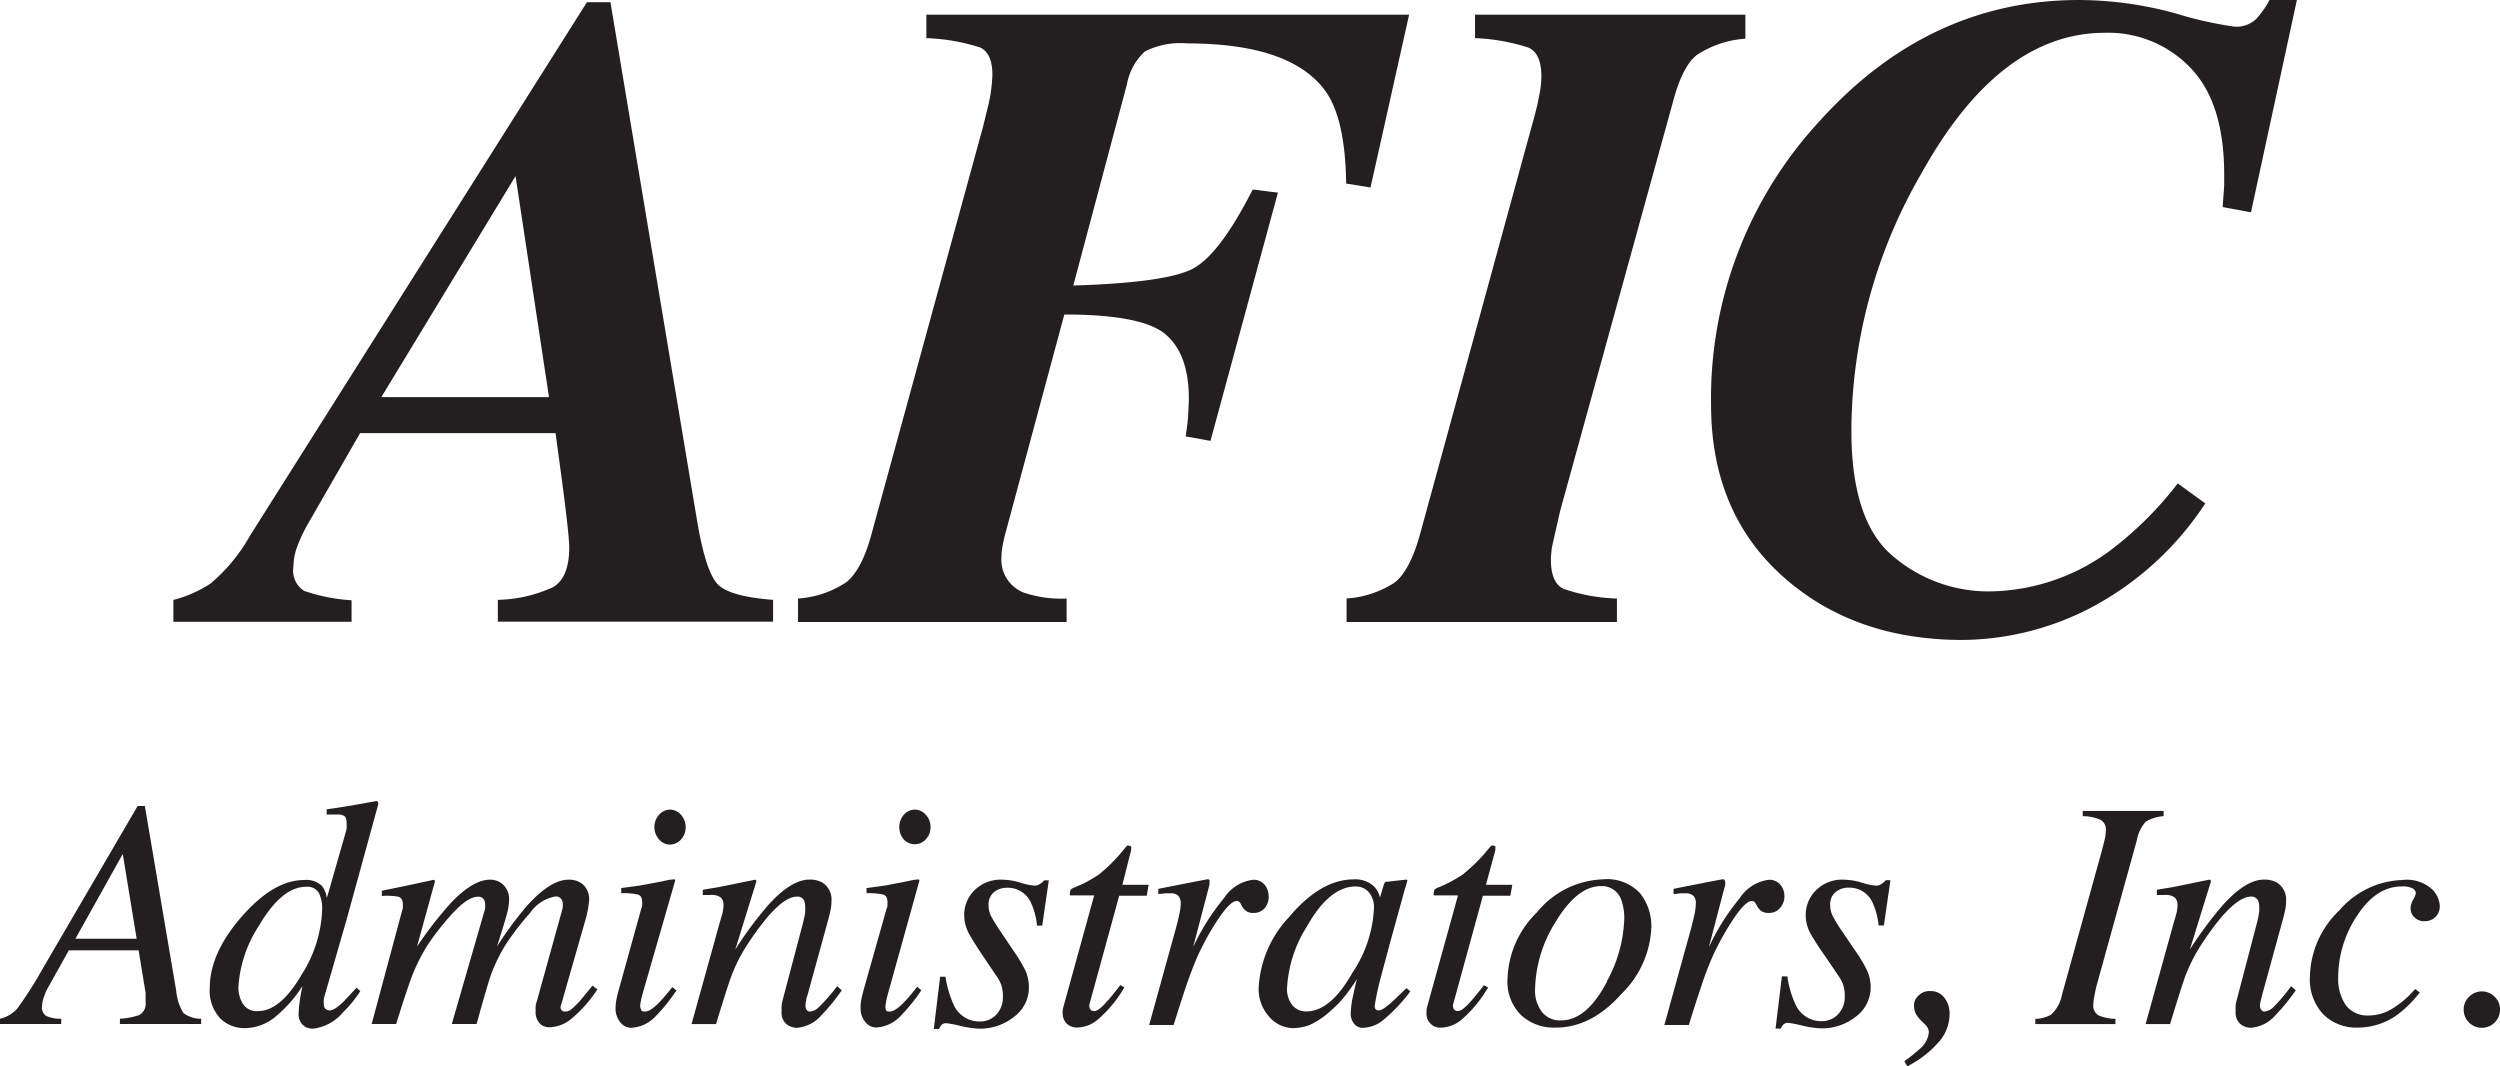 <svg xmlns="http://www.w3.org/2000/svg" viewBox="0 0 228.69 97.55"><title>Artboard 1</title><path d="M32.16,54.91a16.55,16.55,0,0,1-4.32-.85,2.17,2.17,0,0,1-1-2.19,5.43,5.43,0,0,1,.38-1.95,13.93,13.93,0,0,1,.87-1.86l4.85-8.44H50.82c.48,3.54.75,5.56.8,6,.3,2.36.45,3.84.45,4.46,0,1.84-.49,3.05-1.48,3.63a12.65,12.65,0,0,1-5.05,1.16v2H70.72v-2c-2.56-.19-4.23-.64-5-1.36s-1.41-2.67-1.95-5.86L55.84.2H53.69L22.87,49a15.83,15.83,0,0,1-3.61,4.38,11.35,11.35,0,0,1-3.4,1.5v2h16.3Zm15-38.8,3.06,20.22H34.88Z" fill="#231f20"/><path d="M97.57,54.75a10.74,10.74,0,0,1-3.89-.53,3.22,3.22,0,0,1-2.07-3.28,5.26,5.26,0,0,1,.08-.89c.06-.3.12-.62.21-1l5.46-20.28q7.08,0,9.23,1.79t2.16,5.88q0,.48-.06,1.38c0,.59-.12,1.29-.23,2.1l2.27.41,6.17-22.71-2.31-.28q-3.09,6.08-5.59,7.3T98.18,26.12L103.09,7.7a5.33,5.33,0,0,1,1.65-3,7.19,7.19,0,0,1,3.84-.73q9.48,0,12.65,4.34c1.22,1.68,1.86,4.5,1.91,8.48l2.23.36L128.9,1.34H84.74V3.49a18.13,18.13,0,0,1,4.91.85c.76.35,1.13,1.19,1.13,2.51a14.39,14.39,0,0,1-.36,2.72l-.49,2L79.74,48.79c-.59,2.22-1.37,3.7-2.31,4.46A9,9,0,0,1,73,54.75V56.9H97.57Z" fill="#231f20"/><path d="M140.11,11.56l-10.2,37.27q-.93,3.38-2.35,4.47a9.2,9.2,0,0,1-4.38,1.45V56.9h24.73V54.75a16.47,16.47,0,0,1-4.9-.89c-.76-.38-1.14-1.27-1.14-2.66a5.56,5.56,0,0,1,.06-.79c0-.28.09-.56.14-.83l.65-2.86L153,9.45Q153.9,6,155.26,5a9.24,9.24,0,0,1,4.4-1.46V1.34H134.93V3.49a17.9,17.9,0,0,1,4.9.87C140.62,4.72,141,5.61,141,7a9.3,9.3,0,0,1-.23,1.88C140.64,9.62,140.41,10.5,140.11,11.56Z" fill="#231f20"/><path d="M206.34,1.78a2.61,2.61,0,0,1-2,.65A34.52,34.52,0,0,1,199,1.22,33.81,33.81,0,0,0,190.2,0q-13.71,0-23.68,11a37.36,37.36,0,0,0-10,26q0,9.82,6.51,15.68t16.48,5.86a25.82,25.82,0,0,0,12-3.08,28.29,28.29,0,0,0,10.22-9.41l-2.52-1.83a32.17,32.17,0,0,1-5.84,5.88,18.85,18.85,0,0,1-11.47,4A13.43,13.43,0,0,1,173.31,51q-4-3.18-3.95-11.82a47.16,47.16,0,0,1,6.4-23.31Q182.9,3,192.55,3a10.39,10.39,0,0,1,7.83,3.21q3.08,3.19,3.08,9.77c0,.4,0,.71,0,.91s-.06.89-.14,2.05l2.59.48L210.11,0H207.6A7.64,7.64,0,0,1,206.34,1.78Z" fill="#231f20"/><path d="M16.12,90.64,13.25,73.73h-.66L3.87,88.67a35,35,0,0,1-2.3,3.6A3,3,0,0,1,0,93.19v.48H5.6v-.48a3.17,3.17,0,0,1-1.38-.26.89.89,0,0,1-.38-.81A3.27,3.27,0,0,1,4.09,91a4.19,4.19,0,0,1,.33-.71L6.3,86.93h6.38l.64,3.91c0,.12,0,.26,0,.42s0,.32,0,.47a1.14,1.14,0,0,1-.63,1.14,6.59,6.59,0,0,1-1.72.32v.48H18.4v-.48a2.64,2.64,0,0,1-1.62-.52A4.61,4.61,0,0,1,16.12,90.64ZM6.9,85.87l4.33-7.75,1.27,7.75Z" fill="#231f20"/><path d="M31.37,91.68c-.53.5-.93.75-1.21.75a.7.7,0,0,1-.35-.12c-.13-.08-.19-.25-.19-.51a2.38,2.38,0,0,1,0-.36c0-.14.06-.28.1-.44l2-6.93,2.88-10.49,0-.16-.13-.15c-2,.37-3.49.62-4.59.76v.48l.56,0h.46a1,1,0,0,1,.6.14q.21.15.21.72a2.12,2.12,0,0,1,0,.34,2,2,0,0,1-.09.44l-1.72,6a2.38,2.38,0,0,0-.44-1.1,2.08,2.08,0,0,0-1.64-.55q-2.78,0-5.7,3.34c-1.95,2.23-2.93,4.41-2.93,6.52a3.71,3.71,0,0,0,.95,2.79,3.11,3.11,0,0,0,2.22.9,4.45,4.45,0,0,0,2.88-1.08,12.1,12.1,0,0,0,2.43-2.77,14.39,14.39,0,0,0-.26,1.47,8.43,8.43,0,0,0-.09,1,1.35,1.35,0,0,0,.6,1.26,1.53,1.53,0,0,0,.72.17,4.2,4.2,0,0,0,2.72-1.48,10.55,10.55,0,0,0,1.39-1.64l.21-.31-.34-.32C32.09,90.91,31.67,91.38,31.37,91.68ZM27.6,89.14q-1.94,3.35-4,3.35a1.49,1.49,0,0,1-1.38-.66,2.86,2.86,0,0,1-.41-1.56,11.51,11.51,0,0,1,1.86-5.56q2.09-3.58,4.32-3.59a1.2,1.2,0,0,1,1.19.59,3.18,3.18,0,0,1,.29,1.47A11.78,11.78,0,0,1,27.6,89.14Z" fill="#231f20"/><path d="M53.14,91.45a5.26,5.26,0,0,1-.48.51,3.31,3.31,0,0,1-.5.44.8.8,0,0,1-.46.13.37.37,0,0,1-.38-.2.47.47,0,0,1,0-.38l2.29-8a9.59,9.59,0,0,0,.28-1.55,1.83,1.83,0,0,0-.57-1.5A1.94,1.94,0,0,0,52,80.47q-1.62,0-3.75,2.34a31.8,31.8,0,0,0-2.79,3.78c.42-1.31.71-2.26.87-2.84a5.67,5.67,0,0,0,.24-1.38,1.78,1.78,0,0,0-.71-1.58,1.72,1.72,0,0,0-1.05-.32c-1,0-2.21.7-3.55,2.11a35.88,35.88,0,0,0-3.11,4l1.65-6-.12-.1c-2.18.48-3.77.8-4.75,1v.48a6,6,0,0,1,1.52.07c.26.08.4.31.4.7a1.55,1.55,0,0,1,0,.31c0,.1-.05.2-.08.31L34,93.67h2.24c.51-1.65.92-2.9,1.23-3.78a16.48,16.48,0,0,1,1.66-3.46,23.76,23.76,0,0,1,2.26-2.87c.92-1,1.69-1.53,2.32-1.53a.58.58,0,0,1,.51.2.81.81,0,0,1,.16.54,2.11,2.11,0,0,1,0,.26c0,.08,0,.17-.05.25L41.33,93.67H43.6c.65-2.36,1.09-3.88,1.34-4.58A15.61,15.61,0,0,1,46.2,86.5a24.49,24.49,0,0,1,2.3-3A3.57,3.57,0,0,1,50.83,82a.63.63,0,0,1,.47.19.75.75,0,0,1,.18.54.9.9,0,0,1,0,.23,2.15,2.15,0,0,1-.06.29l-2.27,8.19A4.85,4.85,0,0,0,49,92a4.07,4.07,0,0,0,0,.47,1.5,1.5,0,0,0,.5,1.27,1.34,1.34,0,0,0,.79.23,3.3,3.3,0,0,0,2.1-.88,12.08,12.08,0,0,0,2.12-2.38l.14-.2-.45-.35Z" fill="#231f20"/><path d="M61.29,74.06a1.33,1.33,0,0,0-1,.47,1.7,1.7,0,0,0,0,2.26,1.33,1.33,0,0,0,1,.47,1.39,1.39,0,0,0,1-.46,1.62,1.62,0,0,0,.43-1.13,1.65,1.65,0,0,0-.43-1.14A1.36,1.36,0,0,0,61.29,74.06Z" fill="#231f20"/><path d="M60.33,91.67c-.55.57-1,.86-1.32.86s-.31-.06-.36-.17a.79.79,0,0,1-.09-.38,7.48,7.48,0,0,1,.2-1l3-10.42a.1.1,0,0,0-.07-.12s-.28,0-.7.09-.85.19-1.31.26L58.56,81l-1.73.23v.48a6.09,6.09,0,0,1,1.52.12c.26.08.39.3.39.65a1.43,1.43,0,0,1,0,.29c0,.1,0,.21-.07.32l-2.08,7.5c-.11.41-.18.72-.22.93a4,4,0,0,0-.06.74,1.94,1.94,0,0,0,.42,1.24,1.27,1.27,0,0,0,1,.52,3.29,3.29,0,0,0,2.19-1,15.64,15.64,0,0,0,1.81-2.2l.15-.21-.38-.32A17.62,17.62,0,0,1,60.33,91.67Z" fill="#231f20"/><path d="M74.94,92.09a1.32,1.32,0,0,1-.84.44.35.35,0,0,1-.32-.17.77.77,0,0,1-.1-.4,2.17,2.17,0,0,1,.07-.44c0-.21.09-.39.13-.53l1.92-7c.08-.29.14-.57.19-.82a3.68,3.68,0,0,0,.07-.73,1.82,1.82,0,0,0-.89-1.74,2.44,2.44,0,0,0-1.12-.24q-1.68,0-3.79,2.35a33.84,33.84,0,0,0-3,4.05L69.2,80.6a.29.29,0,0,0-.12-.13L66.49,81l-.86.17-1.34.22v.48l.37,0,.34,0a1.35,1.35,0,0,1,.94.24.9.9,0,0,1,.24.67,2.19,2.19,0,0,1-.05.52c0,.16-.16.62-.37,1.38l-2.5,9H65.5c.64-2.11,1.1-3.57,1.4-4.38a14.29,14.29,0,0,1,1.2-2.47,26.05,26.05,0,0,1,2-2.81q1.68-2,2.79-2a.68.68,0,0,1,.6.25,1.11,1.11,0,0,1,.16.61,3.51,3.51,0,0,1,0,.53c0,.25-.1.57-.19,1l-1.87,7.09a3.78,3.78,0,0,0-.09.48,4.92,4.92,0,0,0,0,.52,1.38,1.38,0,0,0,.45,1.19,1.6,1.6,0,0,0,.94.33,3.31,3.31,0,0,0,2.25-1.15,17.88,17.88,0,0,0,1.86-2.28l-.42-.38A15.92,15.92,0,0,1,74.94,92.09Z" fill="#231f20"/><path d="M83.68,74.06a1.36,1.36,0,0,0-1,.47,1.73,1.73,0,0,0,0,2.26,1.36,1.36,0,0,0,2,0,1.59,1.59,0,0,0,.44-1.13,1.61,1.61,0,0,0-.44-1.14A1.34,1.34,0,0,0,83.68,74.06Z" fill="#231f20"/><path d="M82.71,91.67c-.54.57-1,.86-1.31.86s-.32-.06-.36-.17A.79.79,0,0,1,81,92a7.48,7.48,0,0,1,.2-1L84.1,80.57a.1.1,0,0,0-.07-.12s-.28,0-.7.09-.85.19-1.32.26L81,81l-1.73.23v.48a6.15,6.15,0,0,1,1.52.12c.26.08.39.3.39.65a1.43,1.43,0,0,1,0,.29c0,.1,0,.21-.07.32L79,90.56c-.11.41-.18.72-.22.93a4,4,0,0,0-.06.74,1.94,1.94,0,0,0,.42,1.24,1.26,1.26,0,0,0,1,.52,3.29,3.29,0,0,0,2.19-1,15.64,15.64,0,0,0,1.81-2.2l.14-.21-.38-.32A15.77,15.77,0,0,1,82.71,91.67Z" fill="#231f20"/><path d="M95.13,80.86a.83.83,0,0,1-.54.15,5.65,5.65,0,0,1-1.26-.27,5.82,5.82,0,0,0-1.63-.27,3.37,3.37,0,0,0-2.59,1,3.15,3.15,0,0,0-.91,2.24,3.65,3.65,0,0,0,.42,1.66c.19.37.64,1.1,1.37,2.19l1.21,1.79a3.14,3.14,0,0,1,.39.75,3.07,3.07,0,0,1,.15,1.05,2.3,2.3,0,0,1-.6,1.66,2,2,0,0,1-1.5.63,2.57,2.57,0,0,1-2.39-1.5,9.72,9.72,0,0,1-.76-2.59H86l-.58,4.77h.48a1.38,1.38,0,0,1,.25-.39.61.61,0,0,1,.43-.13,10.2,10.2,0,0,1,1.29.25,9,9,0,0,0,1.7.25A5,5,0,0,0,92.78,93a3.32,3.32,0,0,0,1.34-2.66,3.79,3.79,0,0,0-.33-1.58,14.91,14.91,0,0,0-1.14-1.88l-1-1.49a18.4,18.4,0,0,1-1-1.6,2.32,2.32,0,0,1-.22-1,1.43,1.43,0,0,1,.5-1.18,1.85,1.85,0,0,1,1.15-.4,2.32,2.32,0,0,1,2.21,1.33,6.3,6.3,0,0,1,.57,2.13h.48l.6-4.14h-.42A1.59,1.59,0,0,1,95.13,80.86Z" fill="#231f20"/><path d="M103.47,77.77a.5.5,0,0,0,0-.17.49.49,0,0,0,0-.18l-.2-.06a.23.23,0,0,0-.14,0,.24.24,0,0,0-.11.09l-.24.28A14.78,14.78,0,0,1,100.52,80a12.17,12.17,0,0,1-2.3,1.21.65.65,0,0,0-.29.21,1.17,1.17,0,0,0-.06.49h2.22L97.27,92.13a1.7,1.7,0,0,0-.06.31,2.62,2.62,0,0,0,0,.27,1.35,1.35,0,0,0,.33.89,1.37,1.37,0,0,0,1.08.39,3,3,0,0,0,1.82-.74,11.3,11.3,0,0,0,2.22-2.61l.2-.31-.38-.22a19.25,19.25,0,0,1-1.33,1.62c-.45.51-.81.76-1.06.76a.41.41,0,0,1-.4-.24.72.72,0,0,1,0-.5l2.69-9.81h2.52l.17-1h-2.4Z" fill="#231f20"/><path d="M116.05,81.93a1.63,1.63,0,0,0-.37-1,1.3,1.3,0,0,0-1.06-.45,3.72,3.72,0,0,0-2.67,1.7,20.24,20.24,0,0,0-2.46,3.75l-.34.68,1.49-5.69s0-.13,0-.22a.32.32,0,0,0,0-.19.19.19,0,0,0-.18-.08l-1.42.27-2.49.49-.59.12v.48l.63-.07.44,0a1,1,0,0,1,.76.23,1,1,0,0,1,.22.67,4.55,4.55,0,0,1-.13,1c-.08.4-.19.85-.33,1.36l-2.43,8.78h2.24c.44-1.43.8-2.53,1.06-3.31.42-1.24.8-2.23,1.14-3a24.23,24.23,0,0,1,1.92-3.44c.72-1.06,1.26-1.59,1.64-1.59a.39.39,0,0,1,.2.05.47.47,0,0,1,.14.14l.17.32a1.3,1.3,0,0,0,.37.41,1.08,1.08,0,0,0,.68.17,1.28,1.28,0,0,0,1-.43A1.57,1.57,0,0,0,116.05,81.93Z" fill="#231f20"/><path d="M127.72,91.29c-.14.14-.27.25-.37.34a3,3,0,0,1-.28.25l-.26.2a2,2,0,0,1-.39.26.6.6,0,0,1-.29.09.4.4,0,0,1-.27-.09.41.41,0,0,1-.11-.3,22.18,22.18,0,0,1,.54-2.56c.22-.83.49-1.81.8-3l1.44-5.22c.05-.13.08-.24.1-.31l.09-.3a.39.39,0,0,0,0-.18s-.07,0-.16,0l-1.68.19c-.11,0-.18,0-.2.07a.83.83,0,0,0-.11.26l-.33,1.1-.07-.21a2.09,2.09,0,0,0-.53-.84,2.53,2.53,0,0,0-1.8-.6c-2,0-4,1.15-5.93,3.46a10.16,10.16,0,0,0-2.77,6.4,3.76,3.76,0,0,0,1,2.75,2.93,2.93,0,0,0,2.14,1,4.6,4.6,0,0,0,1.46-.26,7.42,7.42,0,0,0,2-1.34,10.4,10.4,0,0,0,1.52-1.63c.41-.56.71-1,.88-1.28-.13.45-.25,1-.39,1.65a8.35,8.35,0,0,0-.19,1.51,1.45,1.45,0,0,0,.3.94,1,1,0,0,0,.85.38,3.09,3.09,0,0,0,1.8-.69,15.27,15.27,0,0,0,2.5-2.64l-.35-.3Zm-4-2.32q-2,3.56-4.24,3.55a1.62,1.62,0,0,1-1.24-.54,2.38,2.38,0,0,1-.5-1.7,11.69,11.69,0,0,1,1.81-5.53q2.06-3.66,4.47-3.66a1.57,1.57,0,0,1,1.17.5,2.12,2.12,0,0,1,.49,1.55A11.48,11.48,0,0,1,123.7,89Z" fill="#231f20"/><path d="M134.42,91.73c-.46.51-.81.76-1.06.76a.41.41,0,0,1-.4-.24.67.67,0,0,1,0-.5l2.69-9.81h2.51l.18-1h-2.41l.86-3.18a1,1,0,0,0,0-.17.83.83,0,0,0,0-.18l-.2-.06a.23.23,0,0,0-.14,0,.24.24,0,0,0-.11.09l-.24.28A15.26,15.26,0,0,1,133.8,80a12.17,12.17,0,0,1-2.3,1.21.65.65,0,0,0-.29.21,1.17,1.17,0,0,0-.06.49h2.22l-2.82,10.19a1.7,1.7,0,0,0-.06.31c0,.1,0,.19,0,.27A1.26,1.26,0,0,0,131.89,94a3,3,0,0,0,1.82-.74,11.3,11.3,0,0,0,2.22-2.61l.2-.31-.38-.22C135.13,90.92,134.68,91.46,134.42,91.73Z" fill="#231f20"/><path d="M146.61,80.44a8.11,8.11,0,0,0-6,3,8.89,8.89,0,0,0-2.71,6.11,4.32,4.32,0,0,0,1.21,3.28A4.43,4.43,0,0,0,142.33,94c2.13,0,4.14-1,6-3.09a9,9,0,0,0,2.73-6.07,4.86,4.86,0,0,0-1-3.09A4.1,4.1,0,0,0,146.61,80.44Zm.41,9.31q-1.85,3.59-4.22,3.59a2.08,2.08,0,0,1-1.77-.8,3.19,3.19,0,0,1-.61-2,12,12,0,0,1,1.84-6.14q2-3.35,4.19-3.34a1.85,1.85,0,0,1,1.86,1.27,4.84,4.84,0,0,1,.27,1.77A12.69,12.69,0,0,1,147,89.75Z" fill="#231f20"/><path d="M163.23,81.93a1.58,1.58,0,0,0-.37-1,1.3,1.3,0,0,0-1.06-.45,3.76,3.76,0,0,0-2.67,1.7,20.24,20.24,0,0,0-2.46,3.75l-.34.68,1.49-5.69s0-.13,0-.22a.33.33,0,0,0-.06-.19.19.19,0,0,0-.18-.08l-1.42.27-2.49.49-.58.12v.48l.63-.07.43,0a1,1,0,0,1,.76.23.93.93,0,0,1,.22.67,5.15,5.15,0,0,1-.12,1c-.09.4-.2.85-.33,1.36l-2.43,8.78h2.24c.44-1.43.79-2.53,1.06-3.31a30.88,30.88,0,0,1,1.13-3,25.26,25.26,0,0,1,1.92-3.44q1.08-1.59,1.65-1.59a.38.38,0,0,1,.19.05.38.38,0,0,1,.14.14l.18.32a1.27,1.27,0,0,0,.36.41,1.12,1.12,0,0,0,.69.17,1.27,1.27,0,0,0,1-.43A1.57,1.57,0,0,0,163.23,81.93Z" fill="#231f20"/><path d="M172.11,80.86a.84.84,0,0,1-.55.15,5.49,5.49,0,0,1-1.25-.27,5.88,5.88,0,0,0-1.63-.27,3.36,3.36,0,0,0-2.59,1,3.15,3.15,0,0,0-.91,2.24,3.53,3.53,0,0,0,.42,1.66A24.56,24.56,0,0,0,167,87.53l1.21,1.79a3.54,3.54,0,0,1,.39.75,3.07,3.07,0,0,1,.15,1.05,2.27,2.27,0,0,1-.61,1.66,2,2,0,0,1-1.49.63,2.56,2.56,0,0,1-2.39-1.5,9,9,0,0,1-.76-2.59H163l-.58,4.77h.48a1.39,1.39,0,0,1,.26-.39.58.58,0,0,1,.43-.13,10.59,10.59,0,0,1,1.28.25,8.92,8.92,0,0,0,1.71.25,5,5,0,0,0,3.2-1.08,3.32,3.32,0,0,0,1.34-2.66,3.65,3.65,0,0,0-.34-1.58,12.84,12.84,0,0,0-1.14-1.88l-1-1.49a14.46,14.46,0,0,1-1-1.6,2.32,2.32,0,0,1-.22-1,1.41,1.41,0,0,1,.5-1.18,1.8,1.8,0,0,1,1.14-.4,2.33,2.33,0,0,1,2.22,1.33,6.81,6.81,0,0,1,.57,2.13h.48l.6-4.14h-.42A1.85,1.85,0,0,1,172.11,80.86Z" fill="#231f20"/><path d="M176.6,90.66a1.42,1.42,0,0,0-1.13.44,1.16,1.16,0,0,0-.38.75,2,2,0,0,0,.13.83,3.34,3.34,0,0,0,.67.83l.28.28a1,1,0,0,1,.2.3.94.94,0,0,1,.07.37,2.31,2.31,0,0,1-.86,1.52,14.19,14.19,0,0,1-1.38,1.09l.27.48.45-.25a9.29,9.29,0,0,0,2.29-1.83,3.88,3.88,0,0,0,1.13-2.69,2.36,2.36,0,0,0-.48-1.52A1.54,1.54,0,0,0,176.6,90.66Z" fill="#231f20"/><path d="M191.81,90.08l3.66-13.22a3.41,3.41,0,0,1,.82-1.7,3.67,3.67,0,0,1,1.63-.5v-.48h-7.4v.48a4.09,4.09,0,0,1,1.64.34,1,1,0,0,1,.47,1,3.69,3.69,0,0,1-.07.65c-.05.22-.14.59-.28,1.13L188.62,91a3.29,3.29,0,0,1-1,1.82,3,3,0,0,1-1.44.38v.48h7.33v-.48A4.27,4.27,0,0,1,192,92.9a1,1,0,0,1-.51-1,3.7,3.7,0,0,1,.08-.69A11.76,11.76,0,0,1,191.81,90.08Z" fill="#231f20"/><path d="M208,92.09a1.37,1.37,0,0,1-.84.44.34.34,0,0,1-.32-.17.77.77,0,0,1-.11-.4,2.44,2.44,0,0,1,.08-.44c.05-.21.09-.39.13-.53l1.92-7c.08-.29.14-.57.19-.82a3.68,3.68,0,0,0,.07-.73,1.82,1.82,0,0,0-.89-1.74,2.46,2.46,0,0,0-1.12-.24q-1.68,0-3.79,2.35a34.83,34.83,0,0,0-3,4.05l1.94-6.27a.29.29,0,0,0-.12-.13L199.5,81l-.86.17-1.34.22v.48l.37,0,.34,0a1.35,1.35,0,0,1,.94.24.9.9,0,0,1,.24.67,2.87,2.87,0,0,1-.05.52c0,.16-.16.62-.37,1.38l-2.5,9h2.24c.64-2.11,1.1-3.57,1.39-4.38a15.91,15.91,0,0,1,1.2-2.47,27.51,27.51,0,0,1,2-2.81c1.13-1.32,2.06-2,2.8-2a.65.65,0,0,1,.59.25,1,1,0,0,1,.17.61,3.51,3.51,0,0,1,0,.53,7.92,7.92,0,0,1-.2,1l-1.86,7.09a2.58,2.58,0,0,0-.09.48,3.2,3.2,0,0,0,0,.52,1.38,1.38,0,0,0,.45,1.19,1.58,1.58,0,0,0,.94.33,3.33,3.33,0,0,0,2.25-1.15,18.79,18.79,0,0,0,1.86-2.28l-.43-.38A15.18,15.18,0,0,1,208,92.09Z" fill="#231f20"/><path d="M219.73,80.5A7.94,7.94,0,0,0,214,83.27a8.62,8.62,0,0,0-2.7,6.1,4.65,4.65,0,0,0,1.21,3.4A4.24,4.24,0,0,0,215.63,94a6.2,6.2,0,0,0,3.72-1.21,10.69,10.69,0,0,0,2-2l-.42-.32-.11.12a8.55,8.55,0,0,1-1.94,1.65,4.09,4.09,0,0,1-2.19.65,2.47,2.47,0,0,1-2.1-.93,4.31,4.31,0,0,1-.7-2.59,10.18,10.18,0,0,1,1.73-5.61c1.16-1.78,2.51-2.67,4.08-2.67a1.94,1.94,0,0,1,1,.18.51.51,0,0,1,.29.45,1.86,1.86,0,0,1-.24.57,1.69,1.69,0,0,0-.24.81,1.09,1.09,0,0,0,.37.83,1.25,1.25,0,0,0,.9.34,1.41,1.41,0,0,0,1-.38,1.37,1.37,0,0,0,.4-1.06,2.28,2.28,0,0,0-.78-1.55A3.47,3.47,0,0,0,219.73,80.5Z" fill="#231f20"/><path d="M228.2,91.18a1.64,1.64,0,0,0-2.34,0,1.56,1.56,0,0,0-.49,1.17,1.63,1.63,0,0,0,.48,1.18,1.67,1.67,0,0,0,2.36,0,1.63,1.63,0,0,0,.48-1.18A1.56,1.56,0,0,0,228.2,91.18Z" fill="#231f20"/></svg>